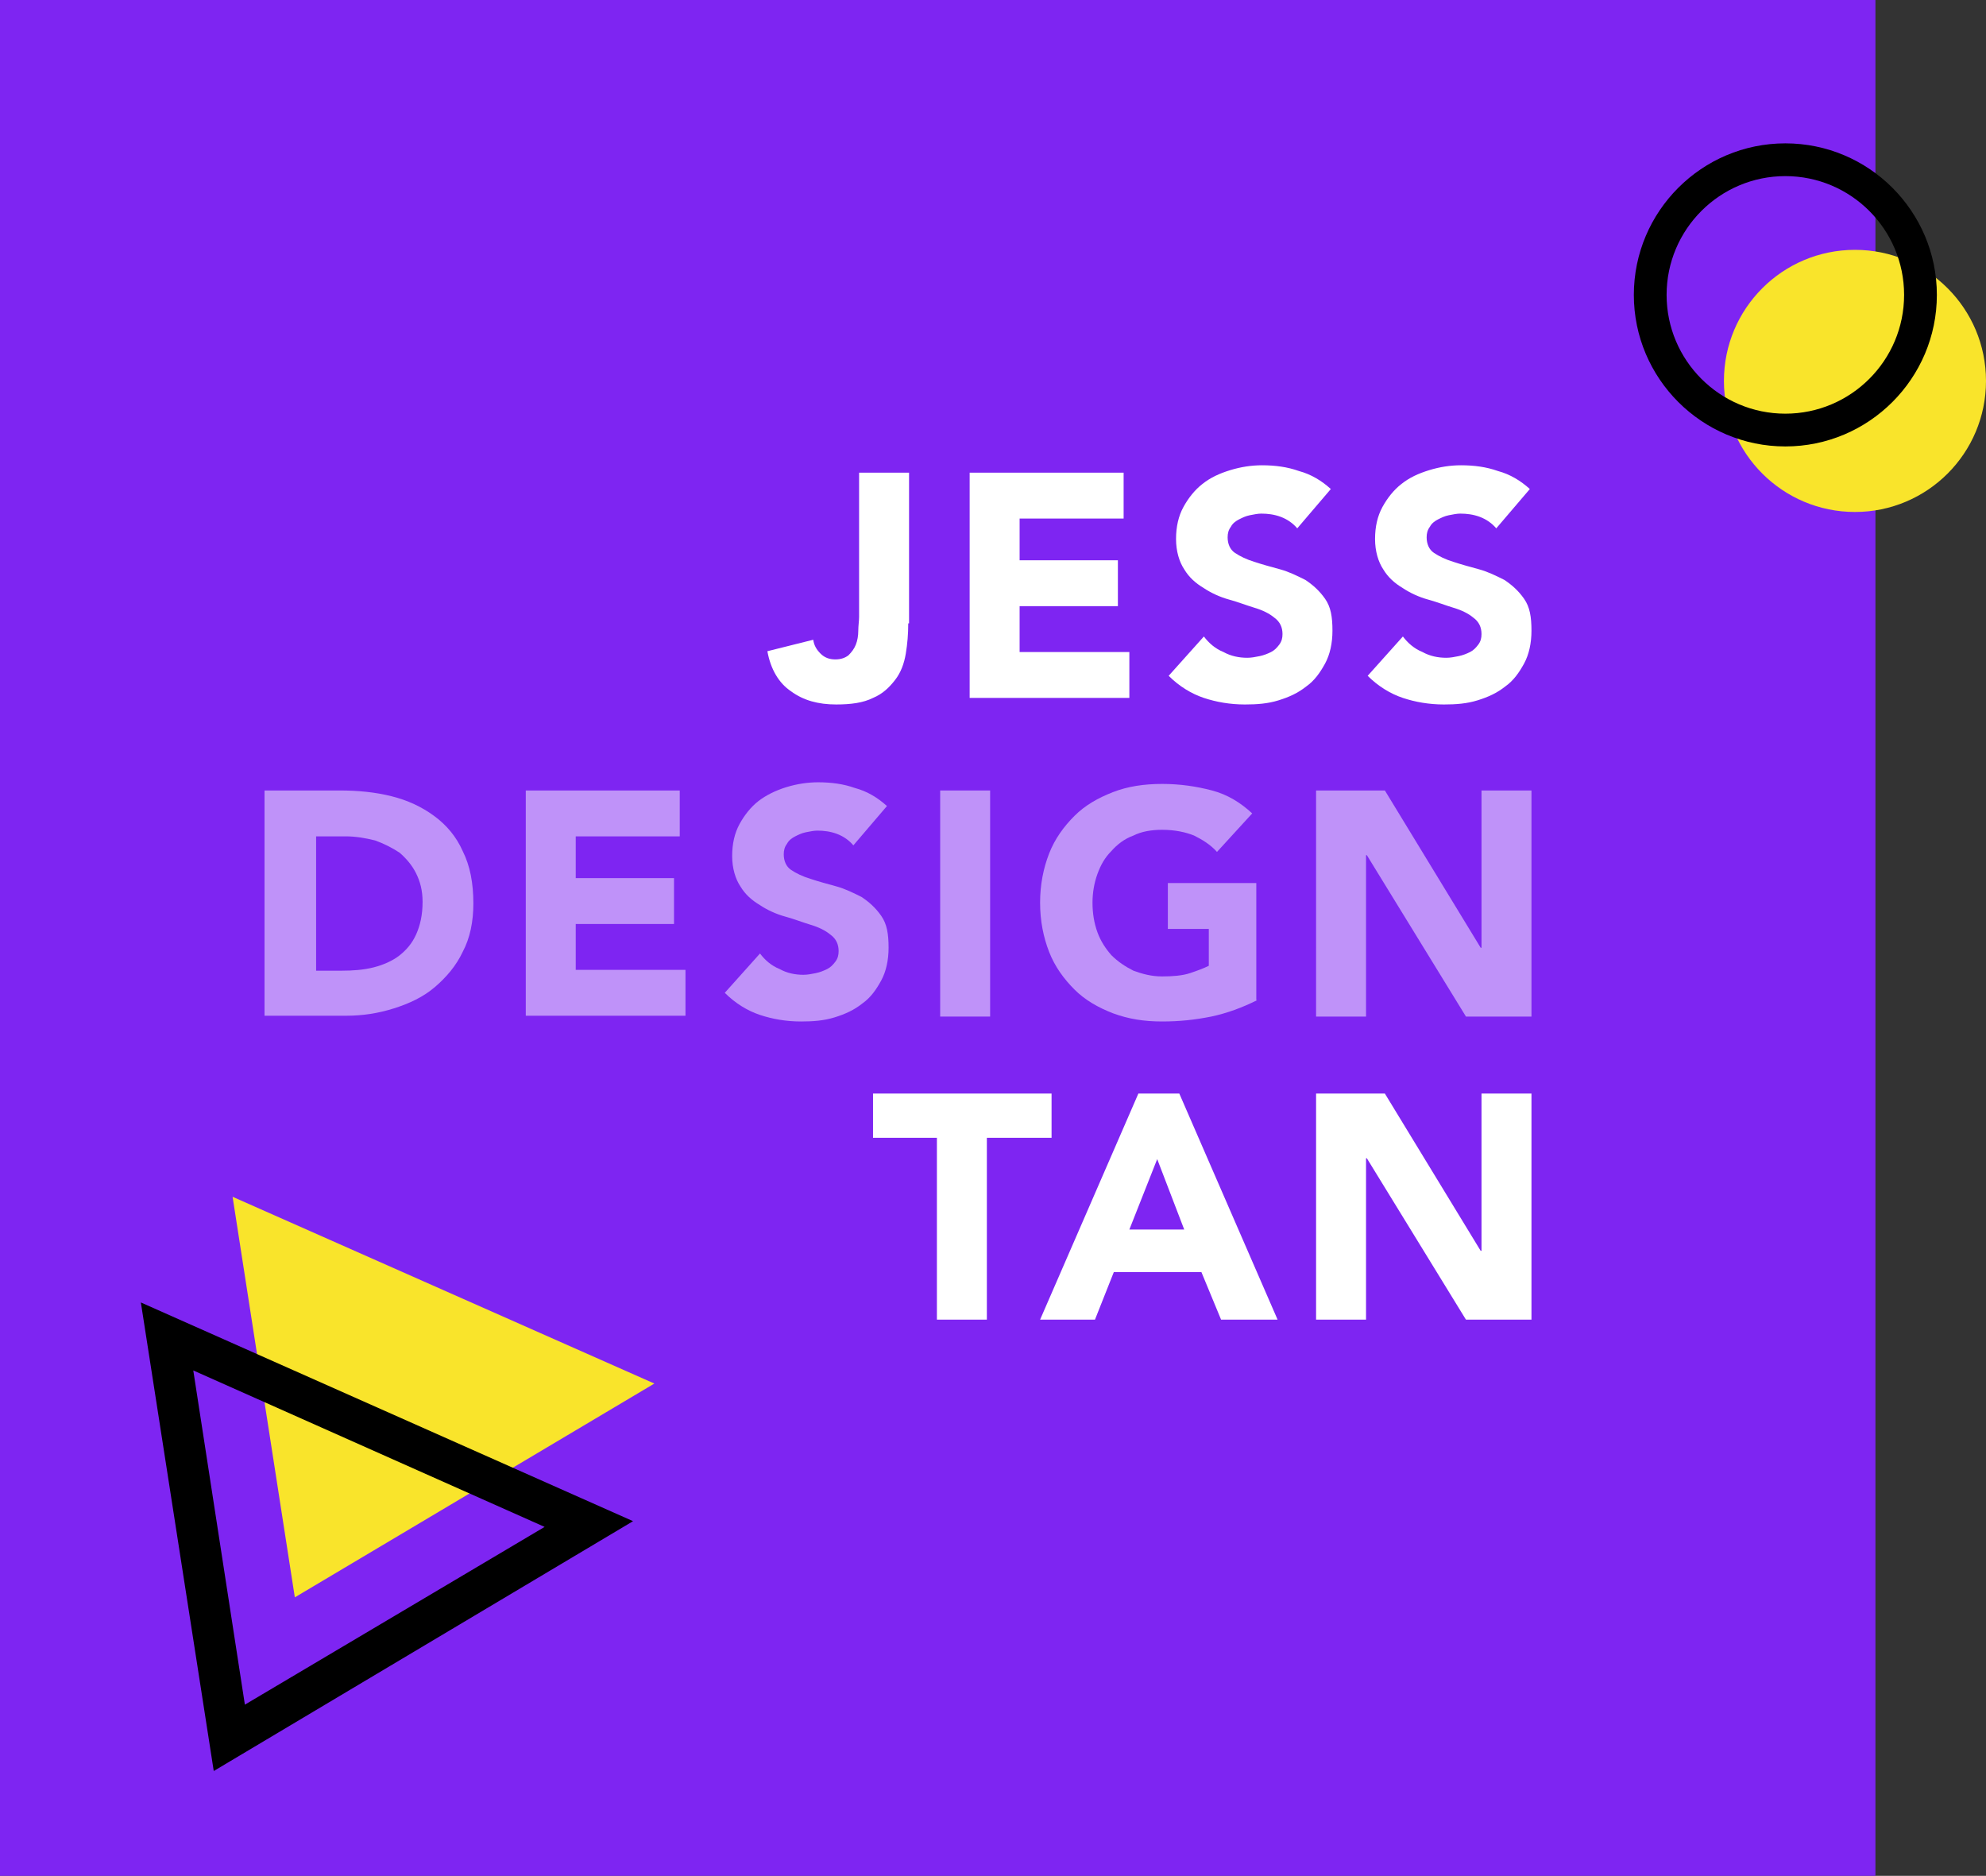<?xml version="1.0" encoding="utf-8"?>
<!-- Generator: Adobe Illustrator 21.0.0, SVG Export Plug-In . SVG Version: 6.00 Build 0)  -->
<svg version="1.1" id="Layer_1" xmlns="http://www.w3.org/2000/svg" xmlns:xlink="http://www.w3.org/1999/xlink" x="0px" y="0px"
	 viewBox="0 0 242.5 229" style="enable-background:new 0 0 242.5 229;" xml:space="preserve">
<rect x="0" y="0" width="242.5" height="229" fill="#333333" stroke="none"/>
<style type="text/css">
	.st0{fill:#E8595E;}
	.st1{enable-background:new    ;}
	.st2{fill:#FFFFFF;}
	.st3{opacity:0.5;}
	.st4{fill:#F9E42B;}
	.st5{opacity:0.1;enable-background:new    ;}
	.st6{fill:#3427FF;}
	.st7{fill:#7E25F2;}
</style>
<g>
	<rect y="0" class="st7" width="229" height="229"/>
</g>
<g class="st1">
	<path class="st2" d="M110.9,76.1c0,1.3-0.1,2.5-0.3,3.7c-0.2,1.2-0.6,2.3-1.3,3.2s-1.5,1.7-2.7,2.2c-1.2,0.6-2.7,0.8-4.5,0.8
		c-2.2,0-4-0.5-5.5-1.6c-1.5-1-2.5-2.7-2.9-4.9l5.6-1.4c0.1,0.7,0.4,1.2,0.9,1.7c0.5,0.5,1.1,0.7,1.8,0.7c0.7,0,1.2-0.2,1.6-0.5
		c0.4-0.4,0.7-0.8,0.9-1.3c0.2-0.5,0.3-1.1,0.3-1.7c0-0.6,0.1-1.2,0.1-1.7V57.7h6.1V76.1z"/>
	<path class="st2" d="M118.4,57.7h18.8v5.6h-12.7v5.1h12v5.6h-12v5.6h13.4v5.6h-19.5V57.7z"/>
	<path class="st2" d="M158.4,64.5c-0.5-0.6-1.2-1.1-2-1.4c-0.8-0.3-1.6-0.4-2.4-0.4c-0.4,0-0.9,0.1-1.4,0.2
		c-0.5,0.1-0.9,0.3-1.3,0.5c-0.4,0.2-0.8,0.5-1,0.9c-0.3,0.4-0.4,0.8-0.4,1.3c0,0.8,0.3,1.5,0.9,1.9c0.6,0.4,1.4,0.8,2.4,1.1
		c0.9,0.3,2,0.6,3.1,0.9c1.1,0.3,2.1,0.8,3.1,1.3c0.9,0.6,1.7,1.3,2.4,2.3s0.9,2.2,0.9,3.9c0,1.5-0.3,2.9-0.9,4
		c-0.6,1.1-1.3,2.1-2.3,2.8c-1,0.8-2.1,1.3-3.4,1.7c-1.3,0.4-2.6,0.5-4.1,0.5c-1.8,0-3.5-0.3-5-0.8s-3-1.4-4.3-2.7l4.3-4.8
		c0.6,0.8,1.4,1.5,2.4,1.9c0.9,0.5,1.9,0.7,2.9,0.7c0.5,0,1-0.1,1.5-0.2c0.5-0.1,1-0.3,1.4-0.5c0.4-0.2,0.7-0.5,1-0.9
		s0.4-0.8,0.4-1.3c0-0.8-0.3-1.5-1-2c-0.6-0.5-1.4-0.9-2.4-1.2c-1-0.3-2-0.7-3.1-1c-1.1-0.3-2.2-0.8-3.1-1.4c-1-0.6-1.8-1.3-2.4-2.3
		c-0.6-0.9-1-2.2-1-3.7c0-1.5,0.3-2.8,0.9-3.9c0.6-1.1,1.4-2.1,2.3-2.8c1-0.8,2.1-1.3,3.4-1.7c1.3-0.4,2.6-0.6,3.9-0.6
		c1.6,0,3.1,0.2,4.5,0.7c1.5,0.4,2.8,1.2,3.9,2.2L158.4,64.5z"/>
	<path class="st2" d="M182.7,64.5c-0.5-0.6-1.2-1.1-2-1.4c-0.8-0.3-1.6-0.4-2.4-0.4c-0.4,0-0.9,0.1-1.4,0.2
		c-0.5,0.1-0.9,0.3-1.3,0.5c-0.4,0.2-0.8,0.5-1,0.9c-0.3,0.4-0.4,0.8-0.4,1.3c0,0.8,0.3,1.5,0.9,1.9c0.6,0.4,1.4,0.8,2.4,1.1
		c0.9,0.3,2,0.6,3.1,0.9c1.1,0.3,2.1,0.8,3.1,1.3c0.9,0.6,1.7,1.3,2.4,2.3s0.9,2.2,0.9,3.9c0,1.5-0.3,2.9-0.9,4
		c-0.6,1.1-1.3,2.1-2.3,2.8c-1,0.8-2.1,1.3-3.4,1.7c-1.3,0.4-2.6,0.5-4.1,0.5c-1.8,0-3.5-0.3-5-0.8s-3-1.4-4.3-2.7l4.3-4.8
		c0.6,0.8,1.4,1.5,2.4,1.9c0.9,0.5,1.9,0.7,2.9,0.7c0.5,0,1-0.1,1.5-0.2c0.5-0.1,1-0.3,1.4-0.5c0.4-0.2,0.7-0.5,1-0.9
		s0.4-0.8,0.4-1.3c0-0.8-0.3-1.5-1-2c-0.6-0.5-1.4-0.9-2.4-1.2c-1-0.3-2-0.7-3.1-1c-1.1-0.3-2.2-0.8-3.1-1.4c-1-0.6-1.8-1.3-2.4-2.3
		c-0.6-0.9-1-2.2-1-3.7c0-1.5,0.3-2.8,0.9-3.9c0.6-1.1,1.4-2.1,2.3-2.8c1-0.8,2.1-1.3,3.4-1.7c1.3-0.4,2.6-0.6,3.9-0.6
		c1.6,0,3.1,0.2,4.5,0.7c1.5,0.4,2.8,1.2,3.9,2.2L182.7,64.5z"/>
</g>
<g class="st3">
	<g class="st1">
		<path class="st2" d="M32.4,96.5h9.1c2.2,0,4.3,0.2,6.3,0.7c2,0.5,3.7,1.3,5.2,2.4c1.5,1.1,2.7,2.5,3.5,4.3
			c0.9,1.8,1.3,3.9,1.3,6.4c0,2.2-0.4,4.2-1.3,5.9c-0.8,1.7-2,3.1-3.4,4.3c-1.4,1.2-3.1,2-5,2.6c-1.9,0.6-3.8,0.9-5.9,0.9h-9.9V96.5
			z M38.5,118.5h3.2c1.4,0,2.7-0.1,3.9-0.4s2.3-0.8,3.1-1.4c0.9-0.7,1.6-1.5,2.1-2.6c0.5-1.1,0.8-2.4,0.8-4c0-1.4-0.3-2.5-0.8-3.5
			c-0.5-1-1.2-1.8-2-2.5c-0.9-0.6-1.9-1.1-3-1.5c-1.2-0.3-2.4-0.5-3.6-0.5h-3.6V118.5z"/>
		<path class="st2" d="M64.2,96.5H83v5.6H70.3v5.1h12v5.6h-12v5.6h13.4v5.6H64.2V96.5z"/>
		<path class="st2" d="M104.2,103.2c-0.5-0.6-1.2-1.1-2-1.4c-0.8-0.3-1.6-0.4-2.4-0.4c-0.4,0-0.9,0.1-1.4,0.2
			c-0.5,0.1-0.9,0.3-1.3,0.5c-0.4,0.2-0.8,0.5-1,0.9c-0.3,0.4-0.4,0.8-0.4,1.3c0,0.8,0.3,1.5,0.9,1.9c0.6,0.4,1.4,0.8,2.4,1.1
			c0.9,0.3,2,0.6,3.1,0.9c1.1,0.3,2.1,0.8,3.1,1.3c0.9,0.6,1.7,1.3,2.4,2.3s0.9,2.2,0.9,3.9c0,1.5-0.3,2.9-0.9,4
			c-0.6,1.1-1.3,2.1-2.3,2.8c-1,0.8-2.1,1.3-3.4,1.7c-1.3,0.4-2.6,0.5-4.1,0.5c-1.8,0-3.5-0.3-5-0.8s-3-1.4-4.3-2.7l4.3-4.8
			c0.6,0.8,1.4,1.5,2.4,1.9c0.9,0.5,1.9,0.7,2.9,0.7c0.5,0,1-0.1,1.5-0.2c0.5-0.1,1-0.3,1.4-0.5c0.4-0.2,0.7-0.5,1-0.9
			s0.4-0.8,0.4-1.3c0-0.8-0.3-1.5-1-2c-0.6-0.5-1.4-0.9-2.4-1.2c-1-0.3-2-0.7-3.1-1c-1.1-0.3-2.2-0.8-3.1-1.4
			c-1-0.6-1.8-1.3-2.4-2.3c-0.6-0.9-1-2.2-1-3.7c0-1.5,0.3-2.8,0.9-3.9c0.6-1.1,1.4-2.1,2.3-2.8s2.1-1.3,3.4-1.7
			c1.3-0.4,2.6-0.6,3.9-0.6c1.6,0,3.1,0.2,4.5,0.7c1.5,0.4,2.8,1.2,3.9,2.2L104.2,103.2z"/>
		<path class="st2" d="M114.8,96.5h6.1v27.6h-6.1V96.5z"/>
		<path class="st2" d="M153.5,122.1c-1.8,0.9-3.7,1.6-5.6,2c-2,0.4-3.9,0.6-6,0.6c-2.2,0-4.1-0.3-6-1c-1.8-0.7-3.4-1.6-4.7-2.9
			c-1.3-1.3-2.4-2.8-3.1-4.6c-0.7-1.8-1.1-3.8-1.1-6s0.4-4.2,1.1-6c0.7-1.8,1.8-3.3,3.1-4.6c1.3-1.3,2.9-2.2,4.7-2.9
			c1.8-0.7,3.8-1,6-1c2.2,0,4.2,0.3,6.1,0.8c1.9,0.5,3.5,1.5,4.9,2.8l-4.3,4.7c-0.8-0.9-1.8-1.5-2.8-2c-1-0.4-2.3-0.7-3.9-0.7
			c-1.3,0-2.5,0.2-3.5,0.7c-1.1,0.4-2,1.1-2.7,1.9c-0.8,0.8-1.3,1.7-1.7,2.8c-0.4,1.1-0.6,2.3-0.6,3.5c0,1.3,0.2,2.5,0.6,3.6
			c0.4,1.1,1,2,1.7,2.8c0.8,0.8,1.7,1.4,2.7,1.9c1.1,0.4,2.2,0.7,3.5,0.7c1.3,0,2.5-0.1,3.4-0.4s1.7-0.6,2.3-0.9v-4.5h-5v-5.6h10.8
			V122.1z"/>
		<path class="st2" d="M160.8,96.5h8.3l11.7,19.2h0.1V96.5h6.1v27.6h-8l-12.1-19.7h-0.1v19.7h-6.1V96.5z"/>
	</g>
</g>
<g class="st1">
	<path class="st2" d="M114.5,138.9h-7.9v-5.4h21.8v5.4h-7.9v22.2h-6.1V138.9z"/>
	<path class="st2" d="M139,133.5h5l12,27.6h-6.9l-2.4-5.8h-10.7l-2.3,5.8h-6.7L139,133.5z M141.3,141.5l-3.4,8.6h6.7L141.3,141.5z"
		/>
	<path class="st2" d="M160.8,133.5h8.3l11.7,19.2h0.1v-19.2h6.1v27.6h-8l-12.1-19.7h-0.1v19.7h-6.1V133.5z"/>
</g>
<g>
	<polygon class="st4" points="28.4,146.1 79.9,168.9 36,195 	"/>
</g>
<g>
	<path d="M26.1,216.2l-8.9-57.2l60.1,26.7L26.1,216.2z M23.6,167.3l6.3,40.8l36.6-21.7L23.6,167.3z"/>
</g>
<g>
	<circle class="st4" cx="226.5" cy="46.5" r="16"/>
</g>
<g>
	<path d="M218,21.5c8,0,14.5,6.5,14.5,14.5S226,50.5,218,50.5S203.5,44,203.5,36S210,21.5,218,21.5 M218,17.5
		c-10.2,0-18.5,8.3-18.5,18.5s8.3,18.5,18.5,18.5s18.5-8.3,18.5-18.5S228.2,17.5,218,17.5L218,17.5z"/>
</g>
</svg>
